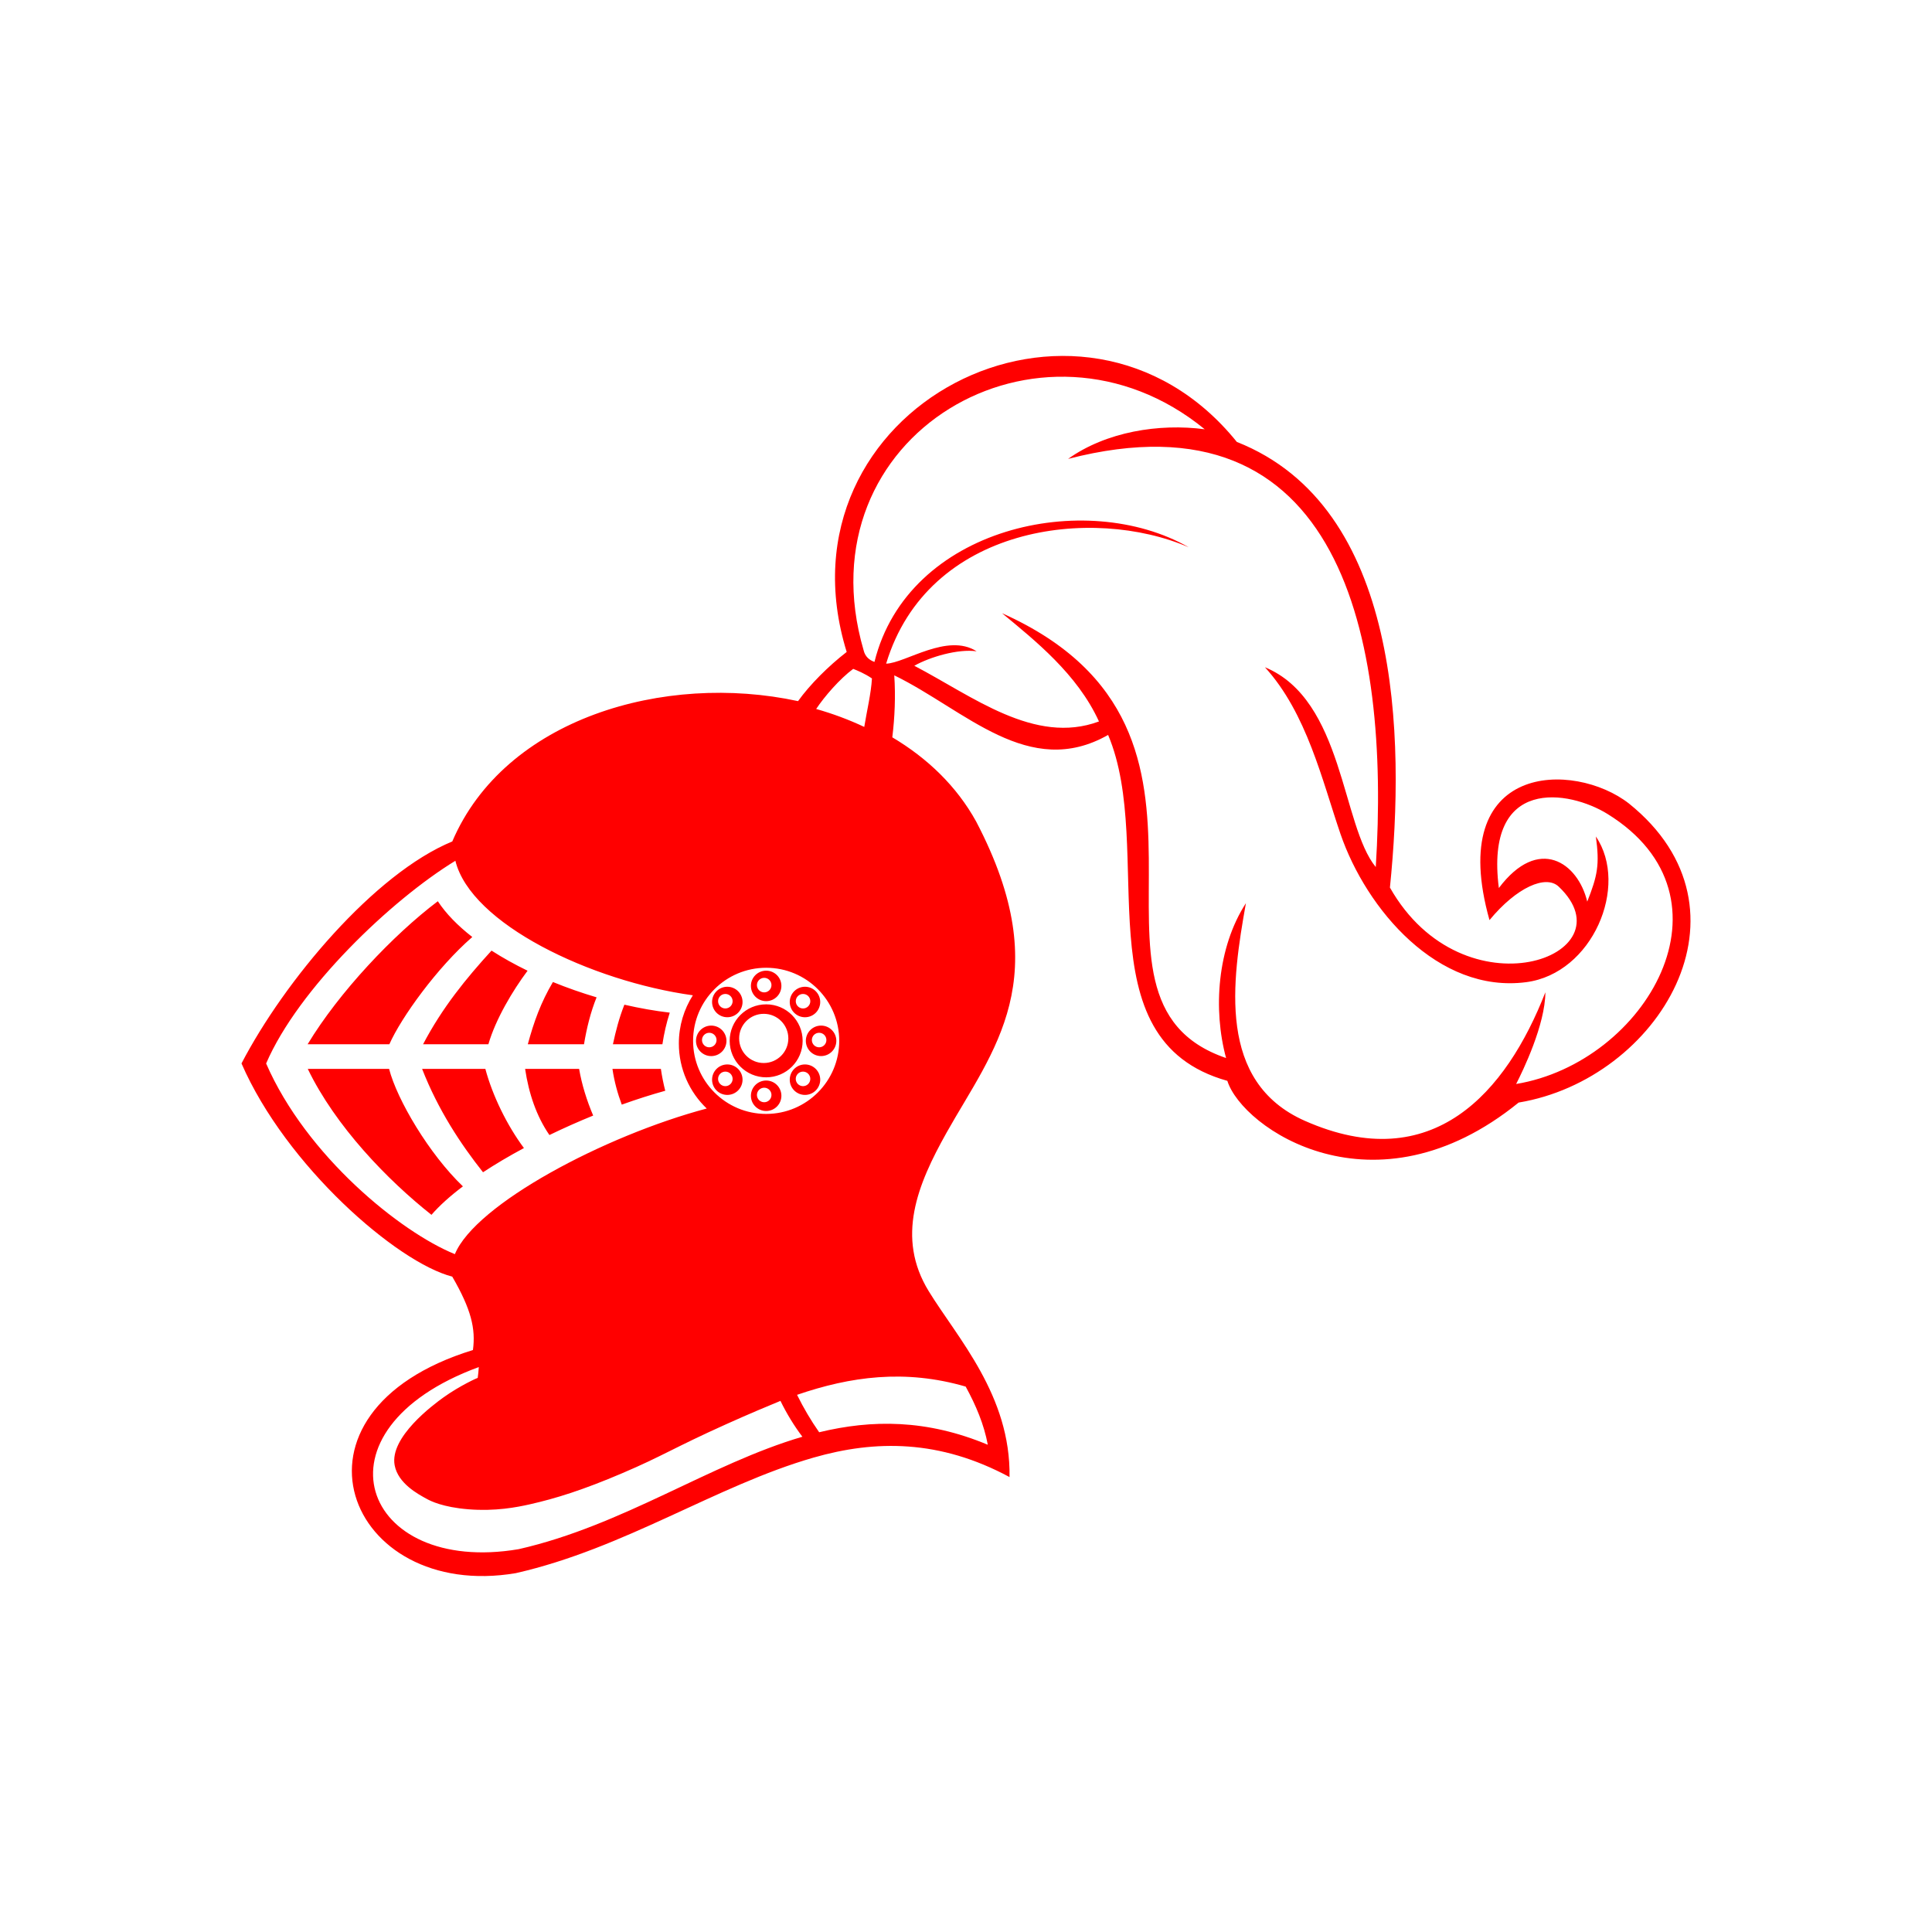<svg width="400" height="400" viewBox="0 0 400 400" fill="none" xmlns="http://www.w3.org/2000/svg">
<path style="fill-rule:evenodd;clip-rule:evenodd;fill:#FF0000;" d="M337.268,166.37c-11.33-8.87-38.106-8.705-28.885,24.128
	c5.635-6.828,11.685-9.447,14.33-6.931c15.128,14.366-19.685,27.086-34.944,0.193c3.178-31.272,2.291-78.827-31.694-92.263
	c-32.238-39.946-96.423-7.107-80.778,43.484c-3.799,2.934-7.604,6.745-10.071,10.18c-27.682-5.978-60.688,3.583-71.587,29.054
	c-16.184,6.681-34.75,28.88-43.64,45.958c9.217,21.193,32.176,41.198,43.633,44.139c3.928,6.775,4.874,10.787,4.285,15.197
	c-41.852,12.886-26.023,52.117,8.883,46.194c22.517-5.113,41.534-18.135,61.592-23.909c12.858-3.704,26.148-3.77,40.62,4.016
	c0.272-16.881-10.753-28.747-16.724-38.474c-6.848-11.149-2.335-22.086,3.668-32.797c9.58-17.086,23.094-32.068,6.15-64.441
	c-4.03-7.316-10.104-13.13-17.365-17.443c0.51-4.18,0.693-8.456,0.408-12.831c14.694,7.162,27.84,21.668,44.274,12.337
	c10.005,23.687-5.797,63.096,24.686,71.618c3.071,9.799,30.436,28.749,60.307,4.496C343.404,223.472,364.739,188.45,337.268,166.37z
	 M176.646,138.484c0.821,0.321,2.374,0.953,3.883,1.981c-0.183,3.147-1.07,6.77-1.593,10.036c-3.231-1.522-6.524-2.738-9.957-3.716
	C170.696,144.206,173.845,140.558,176.646,138.484z M158.625,200.366c8.355,0,15.13,6.774,15.13,15.126
	c0,8.354-6.775,15.132-15.13,15.132c-8.352,0-15.129-6.777-15.129-15.132C143.496,207.14,150.273,200.366,158.625,200.366z
	 M94.179,259.658c-11.273-4.566-30.765-20.354-39.08-39.476c6.666-15.495,25.897-33.849,39.184-41.967
	c3.197,13.048,28.03,24.931,49.167,27.85c-1.834,2.884-2.901,6.303-2.901,9.973c0,5.3,2.218,10.078,5.772,13.469
	C125.133,235.136,98.428,249.327,94.179,259.658z M107.395,320.736c-32.477,5.512-43.808-24.652-8.268-37.699
	c-0.048,0.781-0.123,1.522-0.219,2.237c-0.04-0.022-3.67,1.594-7.07,4.027c-2.11,1.51-11.224,8.26-10.129,14.071
	c0.708,3.758,4.803,5.959,6.74,7.009c0.654,0.354,3.198,1.675,8.533,2.102c5.58,0.447,10.002-0.421,12.658-1.017
	c5.496-1.233,11.172-3.036,19.122-6.426c8.523-3.634,10.567-5.215,21.584-10.171c4.732-2.129,8.656-3.772,11.238-4.831
	c0.588,1.209,1.29,2.508,2.119,3.865c0.757,1.24,1.565,2.428,2.423,3.56C147.02,303.054,129.002,315.827,107.395,320.736z
	 M199.934,287.079c2.102,3.83,3.801,7.837,4.579,12.042c-12.644-5.288-24.002-5.232-34.913-2.587
	c-1.716-2.45-3.243-5.043-4.575-7.749C176.03,285.005,187.341,283.417,199.934,287.079z M313.902,224.428
	c1.399-2.721,6.018-12.261,6.051-18.986c-8.078,20.687-23.307,38.325-49.796,26.614c-18.247-8.068-15.083-28.894-12.203-45.064
	c-5.946,9.182-6.834,22.03-4.107,32.062c-36.1-12.306,8.899-67.375-46.386-92.097c6.79,5.628,15.581,12.583,20.069,22.414
	c-13.324,4.94-26.166-5.237-38.233-11.532c3.269-1.838,9.064-3.538,12.897-2.994c-6.041-3.873-14.724,2.445-18.728,2.56
	c8.635-28.588,42.67-32.762,62.654-24.096c-21.327-12.205-58.162-4.181-65.07,23.734c-1.071-0.38-1.935-1.102-2.243-2.401l0,0
	c-13.033-44.642,36.785-73.473,70.619-45.766c-9.451-1.254-20.39,0.514-28.289,6.134c56.538-14.61,66.693,37.228,63.702,84.503
	c-7.095-8.615-6.602-34.604-22.946-41.366c8.675,9.514,11.854,23.454,15.641,34.516c5.353,15.585,20.187,33.077,38.455,30.685
	c13.715-1.794,21.366-19.907,14.42-30.162c0.807,5.879,0.33,8.128-1.786,13.487c-1.908-8.037-10.044-13.786-18.3-2.816
	c-2.968-23.278,14.595-20.227,22.484-15.34C360.775,185.802,340.755,219.981,313.902,224.428z
	 M158.627,207.938c-4.173,0-7.555,3.383-7.555,7.557
	c0,4.173,3.382,7.555,7.555,7.555c4.171,0,7.552-3.382,7.552-7.555C166.179,211.321,162.798,207.938,158.627,207.938z
	 M158.125,220.085c-2.812,0-5.093-2.28-5.093-5.093c0-2.811,2.281-5.09,5.093-5.09c2.814,0,5.092,2.279,5.092,5.09
	C163.217,217.805,160.939,220.085,158.125,220.085z
	 M63.718,221.298c5.733,11.875,16.501,23.019,25.613,30.219c1.66-1.919,3.877-3.905,6.51-5.892
	c-6.971-6.664-13.645-17.934-15.285-24.328L63.718,221.298L63.718,221.298
	 M87.391,221.298c3.328,8.53,8.009,15.594,12.612,21.406c2.598-1.705,5.45-3.391,8.472-5.012c-3.536-4.747-6.514-10.886-7.989-16.394
	H87.391L87.391,221.298
	 M108.718,221.298c0.764,5.117,2.347,9.795,5.033,13.699c2.947-1.428,5.991-2.781,9.061-4.032c-1.305-3.063-2.35-6.375-2.913-9.668
	H108.718L108.718,221.298
	 M126.801,221.298c0.389,2.664,1.08,5.123,1.929,7.404c3.048-1.092,6.076-2.061,9.003-2.871c-0.382-1.481-0.682-3.001-0.905-4.533
	H126.801L126.801,221.298
	 M109.276,216.204c1.268-4.678,2.702-8.66,5.199-12.887c2.928,1.194,5.967,2.258,9.042,3.171c-1.244,3.068-2.057,6.403-2.606,9.716
	H109.276L109.276,216.204
	 M126.898,216.204c0.618-2.835,1.256-5.361,2.374-8.194c3.167,0.731,6.323,1.288,9.397,1.647c-0.685,2.098-1.186,4.307-1.525,6.547
	L126.898,216.204L126.898,216.204
	 M63.69,216.204c6.528-10.808,17.692-22.611,26.956-29.613c1.695,2.583,4.144,5.072,7.136,7.406
	c-7.247,6.3-14.712,16.642-17.17,22.207H63.69L63.69,216.204
	 M87.592,216.204c3.981-7.592,8.906-13.624,14.174-19.391c2.301,1.478,4.809,2.877,7.463,4.165
	c-3.082,4.109-6.619,10.048-8.115,15.227H87.592L87.592,216.204 M158.627,200.966c-1.744,0-3.159,1.411-3.159,3.153
	c0,1.746,1.415,3.157,3.159,3.157c1.742,0,3.153-1.41,3.153-3.157C161.78,202.377,160.369,200.966,158.627,200.966z M158.22,205.462
	c-0.831,0-1.505-0.676-1.505-1.506c0-0.83,0.674-1.506,1.505-1.506c0.831,0,1.503,0.676,1.503,1.506
	C159.723,204.786,159.051,205.462,158.22,205.462z M166.662,204.296c-1.742,0-3.153,1.418-3.153,3.158
	c0,1.745,1.411,3.157,3.153,3.157c1.746,0,3.157-1.411,3.157-3.157C169.819,205.714,168.409,204.296,166.662,204.296z
	 M166.258,208.794c-0.828,0-1.501-0.672-1.501-1.504c0-0.83,0.673-1.503,1.501-1.503c0.832,0,1.508,0.673,1.508,1.503
	C167.765,208.122,167.09,208.794,166.258,208.794z M169.996,212.337c-1.742,0-3.157,1.414-3.157,3.155
	c0,1.744,1.415,3.157,3.157,3.157c1.743,0,3.157-1.413,3.157-3.157C173.152,213.75,171.739,212.337,169.996,212.337z
	 M169.593,216.833c-0.833,0-1.505-0.674-1.505-1.504c0-0.831,0.672-1.503,1.505-1.503c0.829,0,1.503,0.672,1.503,1.503
	C171.097,216.159,170.422,216.833,169.593,216.833z M166.66,220.381c-1.741,0-3.151,1.414-3.151,3.157
	c0,1.743,1.41,3.154,3.151,3.154c1.744,0,3.159-1.411,3.159-3.154C169.819,221.795,168.404,220.381,166.66,220.381z
	 M166.257,224.877c-0.829,0-1.504-0.674-1.504-1.507c0-0.83,0.675-1.504,1.504-1.504c0.833,0,1.507,0.674,1.507,1.504
	C167.763,224.204,167.09,224.877,166.257,224.877z M158.627,223.711c-1.744,0-3.159,1.413-3.159,3.156
	c0,1.742,1.415,3.154,3.159,3.154c1.742,0,3.153-1.412,3.153-3.154C161.78,225.123,160.369,223.711,158.627,223.711z
	 M158.22,228.207c-0.831,0-1.505-0.672-1.505-1.505c0-0.831,0.674-1.504,1.505-1.504c0.831,0,1.503,0.673,1.503,1.504
	C159.723,227.535,159.051,228.207,158.22,228.207z M150.579,220.381c-1.741,0-3.152,1.414-3.152,3.157
	c0,1.743,1.411,3.154,3.152,3.154c1.745,0,3.159-1.411,3.159-3.154C153.737,221.795,152.324,220.381,150.579,220.381z
	 M150.175,224.877c-0.83,0-1.505-0.674-1.505-1.507c0-0.83,0.675-1.504,1.505-1.504c0.831,0,1.506,0.674,1.506,1.504
	C151.682,224.204,151.006,224.877,150.175,224.877z M150.579,204.296c-1.741,0-3.152,1.415-3.152,3.158
	c0,1.741,1.411,3.154,3.152,3.154c1.745,0,3.159-1.414,3.159-3.154C153.737,205.711,152.324,204.296,150.579,204.296z
	 M150.175,208.792c-0.83,0-1.505-0.675-1.505-1.504c0-0.831,0.675-1.503,1.505-1.503c0.831,0,1.506,0.672,1.506,1.503
	C151.682,208.117,151.006,208.792,150.175,208.792z M147.25,212.339c-1.742,0-3.154,1.414-3.154,3.156
	c0,1.743,1.413,3.159,3.154,3.159c1.745,0,3.156-1.415,3.156-3.159C150.405,213.752,148.995,212.339,147.25,212.339z
	 M146.844,216.834c-0.83,0-1.504-0.672-1.504-1.504c0-0.83,0.674-1.504,1.504-1.504c0.832,0,1.51,0.674,1.51,1.504
	C148.354,216.162,147.676,216.834,146.844,216.834z"/>
</svg>
